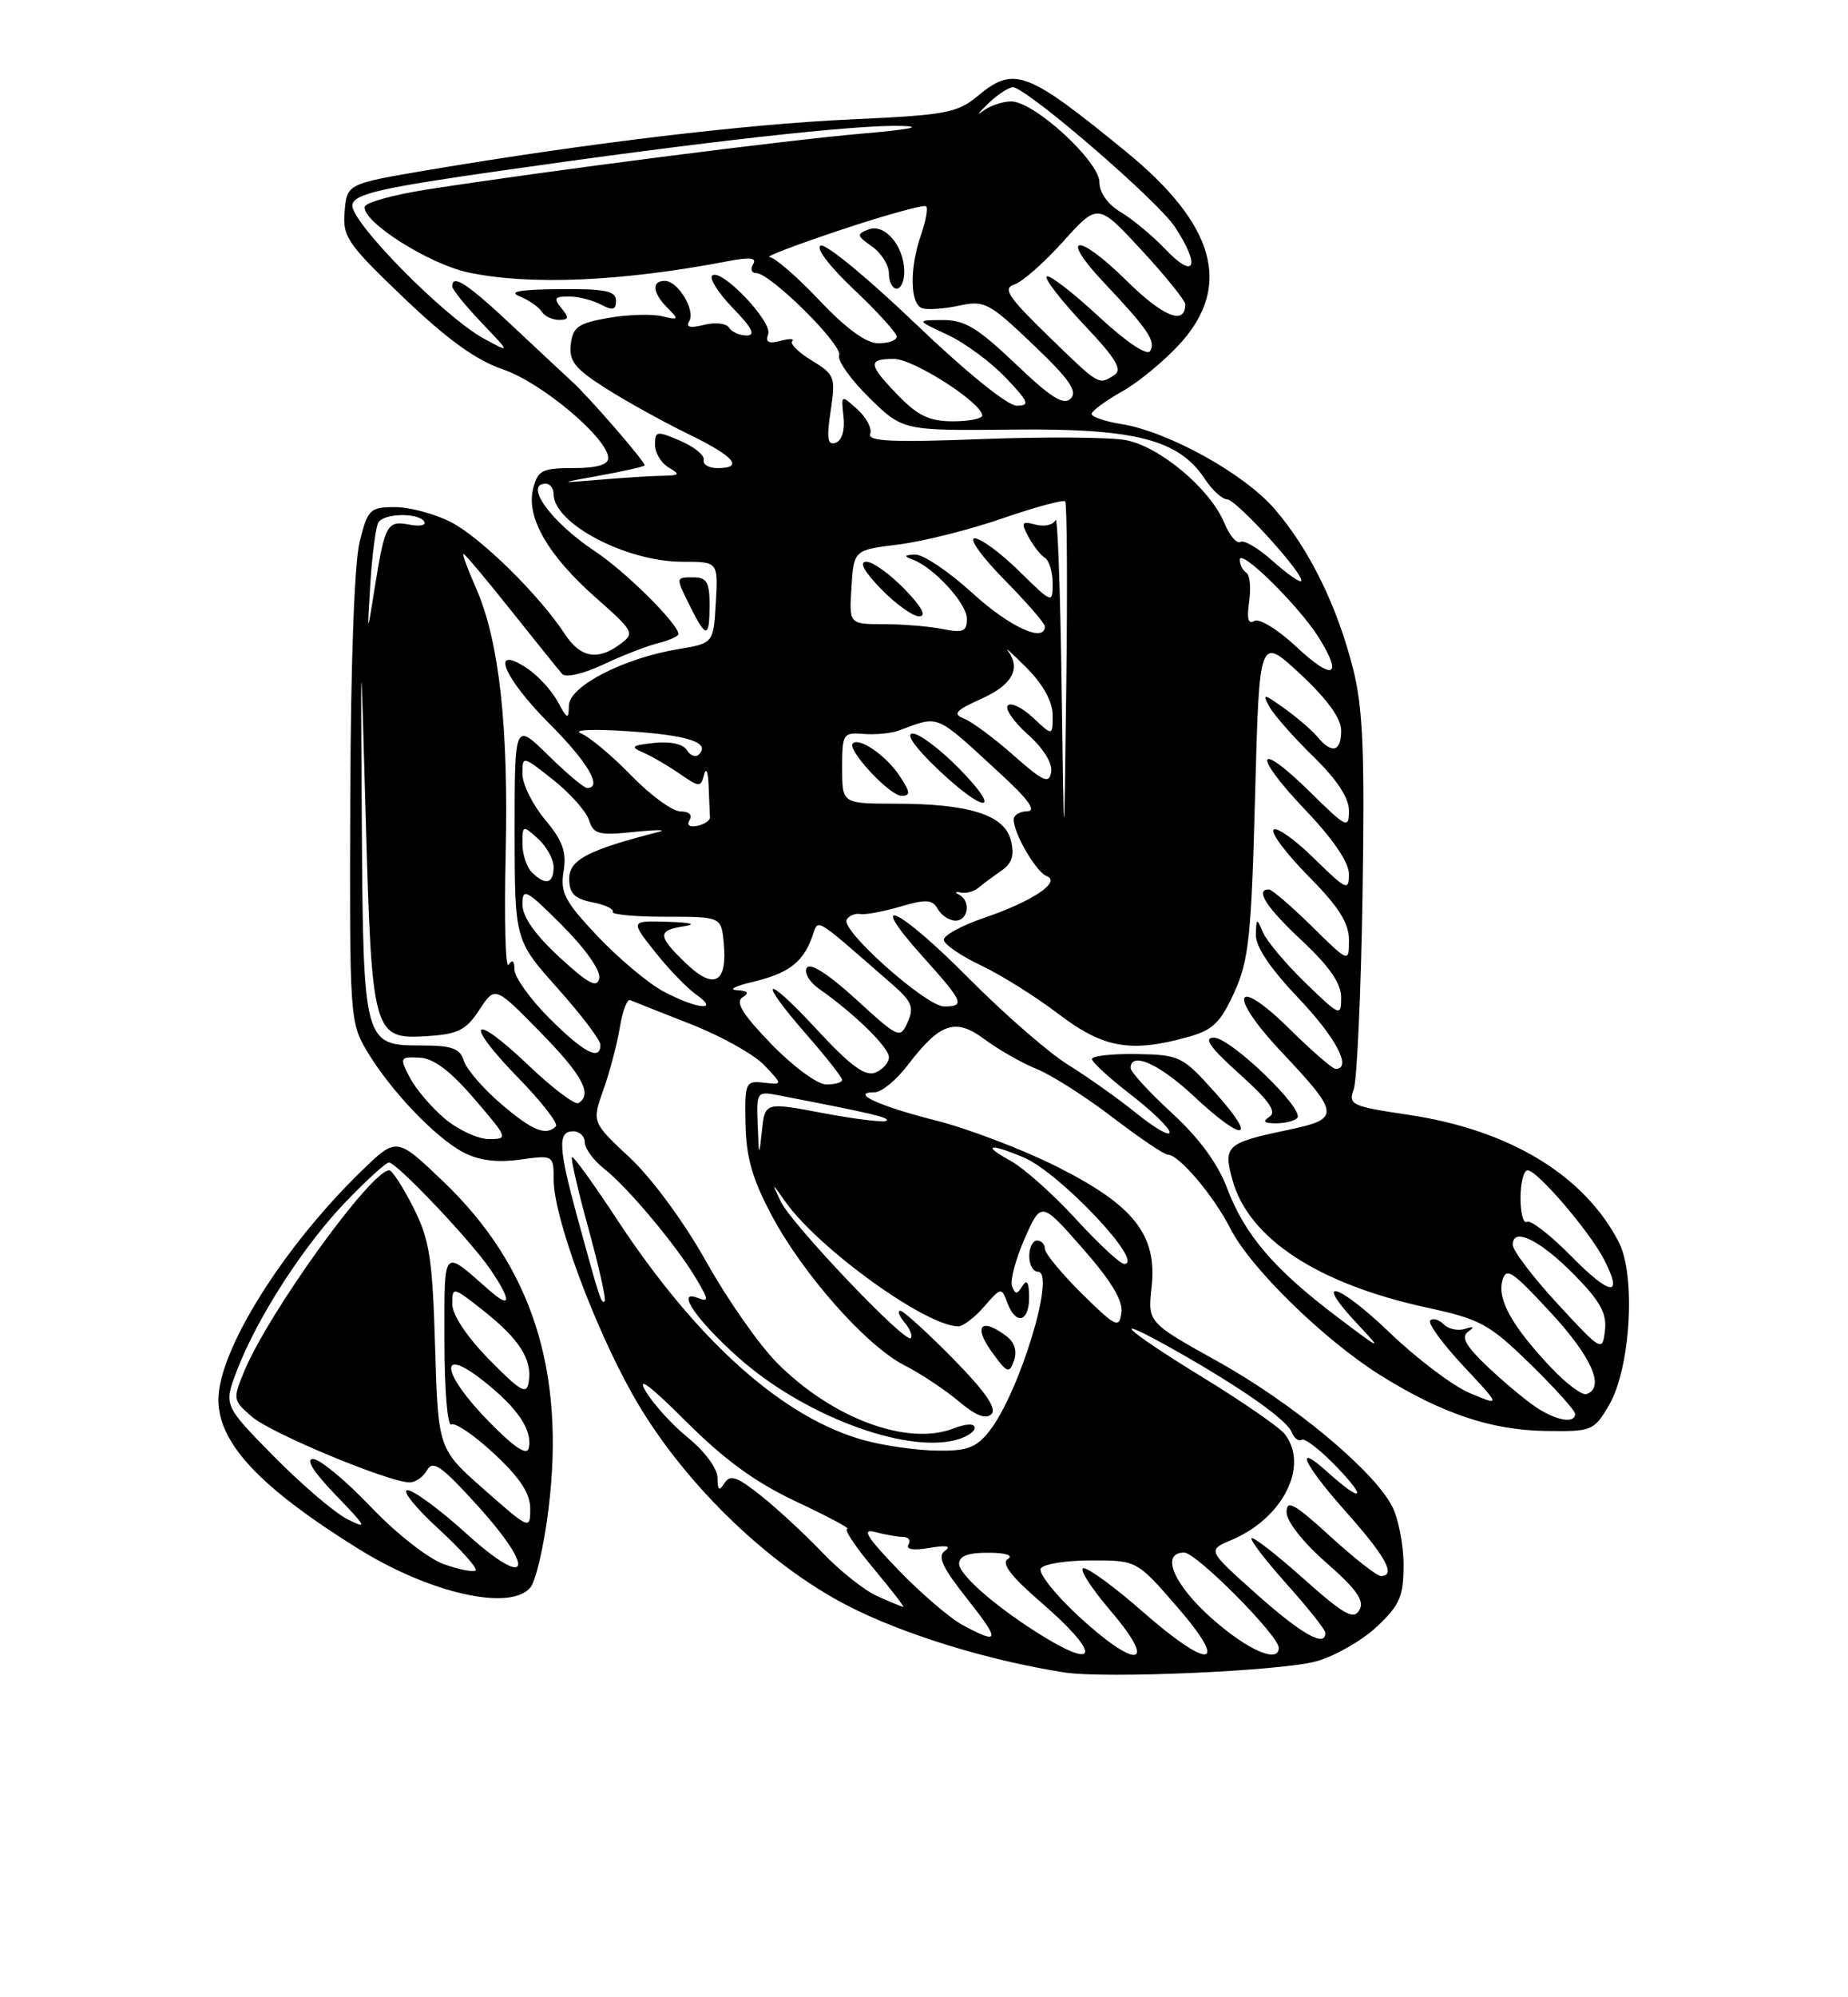 <?xml version="1.0" encoding="UTF-8" standalone="no"?>
<!DOCTYPE svg PUBLIC "-//W3C//DTD SVG 1.1//EN" "http://www.w3.org/Graphics/SVG/1.1/DTD/svg11.dtd" >
<svg xmlns="http://www.w3.org/2000/svg" xmlns:xlink="http://www.w3.org/1999/xlink" version="1.1" viewBox="0 0 237 256">
 <g >
 <path fill="currentColor"
d=" M 168.83 212.93 C 171.21 212.26 174.70 210.26 176.58 208.49 C 179.53 205.71 180.00 204.62 180.00 200.58 C 180.00 198.01 179.34 194.62 178.53 193.06 C 176.14 188.44 165.80 179.86 156.17 174.50 C 147.19 169.50 147.19 169.50 147.69 165.00 C 148.43 158.29 145.44 154.49 135.48 149.50 C 131.09 147.30 124.12 144.65 120.00 143.61 C 112.73 141.78 108.88 140.00 112.18 140.00 C 113.05 140.00 114.96 138.43 116.42 136.51 C 120.58 131.07 122.54 130.42 126.31 133.24 C 128.07 134.55 131.06 136.25 132.96 137.02 C 134.87 137.79 139.24 140.58 142.68 143.21 C 146.12 145.84 149.31 148.00 149.78 148.00 C 151.20 148.00 155.66 153.27 157.81 157.50 C 160.36 162.52 169.79 171.73 177.00 176.25 C 184.85 181.16 191.20 183.30 198.23 183.41 C 204.15 183.50 204.41 183.39 206.33 180.14 C 209.11 175.43 209.83 163.51 207.60 159.20 C 203.16 150.61 193.58 144.82 180.64 142.89 C 173.32 141.80 172.88 141.60 173.61 139.62 C 174.03 138.45 174.54 127.25 174.74 114.73 C 175.03 96.37 174.80 90.75 173.53 85.73 C 171.49 77.68 167.97 70.49 163.51 65.29 C 159.63 60.74 149.84 55.32 143.80 54.35 C 141.71 54.02 140.00 53.43 140.00 53.06 C 140.00 52.68 141.75 51.39 143.88 50.19 C 146.02 48.99 149.39 46.20 151.38 44.00 C 158.05 36.62 155.82 28.76 144.41 19.44 C 131.63 9.00 130.05 8.42 125.33 12.35 C 122.77 14.48 121.21 14.76 109.00 15.31 C 95.65 15.92 75.36 18.35 55.00 21.78 C 44.50 23.56 44.50 23.56 44.20 27.10 C 43.92 30.36 44.52 31.23 51.78 38.17 C 57.42 43.56 61.05 46.17 64.56 47.37 C 69.50 49.05 78.00 56.22 78.00 58.71 C 78.00 59.57 76.51 60.00 73.52 60.00 C 69.51 60.00 68.97 60.28 68.37 62.65 C 67.45 66.31 70.29 71.22 76.47 76.66 C 81.28 80.91 81.42 81.16 79.56 82.55 C 76.66 84.71 74.44 84.32 72.44 81.27 C 69.17 76.27 61.59 68.83 57.81 66.91 C 55.76 65.86 52.54 65.00 50.66 65.00 C 47.45 65.00 47.17 65.27 46.13 69.41 C 45.45 72.09 44.98 85.09 44.92 102.40 C 44.82 130.31 44.87 131.06 47.07 134.74 C 50.07 139.77 55.83 145.81 59.42 147.70 C 61.40 148.74 63.72 149.04 66.67 148.63 C 71.00 148.04 71.00 148.04 71.01 151.27 C 71.03 156.02 76.13 169.86 81.13 178.74 C 87.27 189.65 98.16 200.34 108.64 205.77 C 115.75 209.45 126.67 212.82 136.50 214.36 C 141.76 215.18 164.34 214.18 168.83 212.93 Z  M 68.02 203.47 C 68.72 202.63 69.77 198.12 70.34 193.44 C 72.54 175.71 68.22 162.28 56.81 151.40 C 50.86 145.72 50.86 145.72 46.34 150.11 C 36.31 159.84 28.03 173.06 28.01 179.38 C 27.99 184.97 33.32 190.65 45.97 198.52 C 55.16 204.24 65.47 206.55 68.02 203.47 Z  M 134.00 209.87 C 128.11 206.29 123.00 201.91 123.00 200.42 C 123.00 199.44 124.18 199.00 126.75 199.02 C 128.99 199.02 130.00 199.35 129.25 199.82 C 128.38 200.38 129.65 202.04 133.50 205.37 C 140.82 211.69 141.10 214.17 134.00 209.87 Z  M 138.17 207.01 C 135.24 204.28 133.13 201.59 133.48 201.03 C 133.83 200.46 136.75 200.00 139.96 200.00 C 145.80 200.00 145.80 200.00 151.00 206.00 C 157.79 213.83 155.14 214.12 146.46 206.50 C 143.01 203.47 139.64 201.00 138.97 201.00 C 138.31 201.00 139.87 203.47 142.46 206.50 C 148.63 213.72 145.76 214.06 138.17 207.01 Z  M 155.50 207.52 C 150.52 203.13 148.76 199.00 151.87 199.00 C 153.43 199.00 164.00 209.64 164.00 211.21 C 164.00 213.24 160.04 211.52 155.50 207.52 Z  M 123.50 208.31 C 121.85 207.43 118.12 204.24 115.22 201.23 C 111.16 197.02 110.46 195.89 112.22 196.36 C 113.47 196.70 115.09 196.98 115.81 196.99 C 116.53 196.99 116.84 197.44 116.51 197.98 C 116.13 198.60 117.15 198.75 119.20 198.40 C 121.36 198.03 122.05 198.15 121.20 198.76 C 120.19 199.47 120.83 200.87 123.97 204.84 C 128.32 210.34 128.25 210.86 123.50 208.31 Z  M 161.17 204.34 C 154.83 198.69 154.83 198.69 157.92 197.39 C 164.54 194.61 167.94 187.85 164.75 183.79 C 164.06 182.92 159.34 179.66 154.25 176.54 C 144.04 170.29 141.70 167.99 150.75 173.10 C 159.16 177.85 165.06 181.99 165.67 183.59 C 165.97 184.36 166.54 184.78 166.94 184.54 C 167.35 184.29 169.44 185.93 171.59 188.19 C 175.46 192.25 174.58 192.58 170.25 188.68 C 165.83 184.69 167.19 187.69 172.55 193.70 C 177.75 199.54 179.09 202.00 177.08 202.00 C 176.57 202.00 173.65 199.70 170.58 196.90 C 165.99 192.71 165.00 192.16 165.00 193.82 C 165.00 195.01 167.12 197.70 170.11 200.31 C 174.00 203.72 175.01 205.16 174.34 206.36 C 173.61 207.67 172.39 206.99 167.18 202.35 C 163.73 199.27 160.73 196.94 160.51 197.16 C 160.29 197.38 162.32 200.02 165.01 203.03 C 167.71 206.04 169.93 208.84 169.96 209.25 C 170.07 211.24 166.93 209.48 161.17 204.34 Z  M 112.50 204.58 C 110.85 203.84 107.70 201.34 105.50 199.03 C 103.30 196.72 99.77 193.45 97.66 191.76 C 94.54 189.27 93.64 188.95 92.92 190.09 C 92.23 191.18 92.03 191.03 92.02 189.42 C 92.01 188.23 90.39 186.03 88.25 184.29 C 86.19 182.62 83.72 179.90 82.76 178.24 C 81.64 176.30 83.48 177.68 87.93 182.14 C 92.94 187.14 96.87 190.00 102.17 192.49 C 106.20 194.38 109.12 195.94 108.66 195.96 C 108.19 195.98 109.70 198.25 112.00 201.00 C 114.30 203.75 116.03 205.98 115.84 205.96 C 115.65 205.94 114.15 205.32 112.50 204.58 Z  M 110.93 184.63 C 100.50 181.82 89.38 171.90 79.09 156.24 C 76.11 151.70 73.53 148.14 73.35 148.31 C 73.18 148.49 74.13 152.63 75.48 157.52 C 76.82 162.41 77.76 166.58 77.55 166.78 C 77.13 167.20 76.89 166.46 74.04 156.02 C 71.61 147.10 71.50 145.00 73.50 145.00 C 74.33 145.00 75.00 145.64 75.00 146.43 C 75.00 147.21 76.13 148.74 77.51 149.83 C 80.54 152.21 86.83 159.73 89.30 163.92 C 90.92 166.67 90.93 166.91 89.43 166.34 C 86.60 165.25 89.37 169.27 94.73 174.03 C 102.96 181.34 115.87 186.25 122.49 184.59 C 123.87 184.25 125.00 183.53 125.00 183.01 C 125.00 182.42 123.93 182.46 122.25 183.10 C 116.33 185.37 106.72 181.79 99.65 174.68 C 97.36 172.38 93.29 166.56 90.59 161.74 C 87.76 156.68 83.63 151.06 80.80 148.41 C 75.90 143.83 75.90 143.83 77.39 139.66 C 78.20 137.37 79.15 133.78 79.49 131.69 C 79.84 129.59 80.43 128.01 80.82 128.19 C 81.21 128.36 84.72 129.75 88.62 131.28 C 92.52 132.81 96.77 135.19 98.05 136.56 C 100.39 139.05 100.39 139.05 97.95 138.77 C 95.60 138.51 95.50 138.73 95.61 144.09 C 95.69 148.33 96.49 151.13 98.94 155.73 C 103.00 163.36 111.09 172.49 115.98 174.99 C 118.04 176.04 121.17 178.11 122.93 179.59 C 125.13 181.45 126.44 181.96 127.16 181.24 C 127.87 180.53 126.33 178.31 122.18 174.10 C 118.88 170.75 115.85 168.00 115.46 168.00 C 115.07 168.00 115.32 168.69 116.02 169.52 C 116.72 170.36 117.07 171.26 116.81 171.52 C 116.10 172.23 101.49 156.88 100.13 154.00 C 98.94 151.50 98.94 151.50 100.70 154.00 C 104.97 160.05 118.77 170.00 122.90 170.00 C 123.51 170.00 125.01 168.86 126.22 167.46 C 128.37 164.99 128.45 164.98 129.18 166.96 C 130.27 169.91 132.00 169.47 131.98 166.25 C 131.97 164.36 131.70 163.92 131.12 164.83 C 130.42 165.95 130.20 165.95 129.79 164.83 C 129.53 164.10 130.26 161.36 131.42 158.73 C 133.53 153.97 133.53 153.97 138.83 159.99 C 142.50 164.17 144.04 166.71 143.82 168.26 C 143.53 170.31 143.12 170.12 138.75 165.81 C 136.14 163.23 134.00 160.64 134.00 160.06 C 134.00 159.48 133.55 159.00 133.00 159.00 C 132.45 159.00 132.00 159.90 132.00 161.00 C 132.00 162.10 132.50 163.00 133.11 163.00 C 135.47 163.00 130.73 178.53 126.89 183.42 C 125.20 185.56 124.06 185.99 120.18 185.93 C 117.60 185.90 113.44 185.31 110.93 184.63 Z  M 129.10 171.28 C 125.90 168.84 124.79 169.89 127.11 173.16 C 129.14 176.00 129.43 176.13 130.03 174.41 C 130.46 173.20 130.12 172.06 129.10 171.28 Z  M 196.97 180.35 C 195.61 179.44 192.82 177.11 190.76 175.16 C 188.00 172.54 187.34 171.37 188.26 170.71 C 189.14 170.07 189.03 169.96 187.87 170.33 C 186.98 170.61 185.75 170.35 185.14 169.74 C 184.53 169.13 183.76 168.91 183.42 169.25 C 183.08 169.59 184.98 172.20 187.64 175.05 C 192.49 180.23 192.49 180.23 188.55 178.58 C 186.38 177.68 181.75 174.19 178.26 170.84 C 171.55 164.40 168.24 163.48 174.07 169.68 C 177.36 173.19 177.26 173.15 171.41 168.73 C 163.43 162.70 159.65 158.29 157.40 152.36 C 156.19 149.14 153.78 145.86 150.28 142.65 C 147.38 139.98 145.00 137.39 145.00 136.90 C 145.00 134.72 148.67 136.35 153.10 140.50 C 159.53 146.51 161.40 146.24 155.89 140.10 C 151.64 135.35 151.32 135.20 145.75 135.10 C 142.59 135.05 140.02 135.34 140.04 135.75 C 140.07 136.16 142.32 138.22 145.04 140.32 C 147.77 142.43 150.00 144.59 150.00 145.14 C 150.00 145.69 148.09 144.59 145.75 142.70 C 143.41 140.81 139.47 138.02 137.00 136.49 C 134.53 134.97 128.75 129.94 124.16 125.31 C 115.17 116.24 110.84 114.27 118.40 122.68 C 123.56 128.42 123.81 129.00 121.08 129.00 C 118.78 129.00 107.76 119.20 108.58 117.87 C 108.89 117.36 109.68 117.04 110.33 117.15 C 110.97 117.27 113.29 116.84 115.47 116.20 C 118.78 115.23 119.58 115.28 120.27 116.52 C 120.73 117.33 121.75 118.00 122.55 118.00 C 124.20 118.00 124.53 115.43 122.98 114.66 C 122.41 114.38 122.51 114.26 123.20 114.40 C 123.89 114.54 124.92 114.27 125.48 113.79 C 126.04 113.32 127.35 112.34 128.40 111.62 C 129.80 110.65 130.13 109.64 129.64 107.70 C 128.82 104.44 124.29 103.01 114.75 103.01 C 108.00 103.00 108.00 103.00 108.00 98.42 C 108.00 94.05 108.12 93.86 110.75 94.07 C 112.26 94.19 114.29 94.00 115.25 93.64 C 120.60 91.68 119.77 91.33 128.36 99.23 C 131.89 102.47 132.95 103.96 131.75 103.98 C 130.79 103.99 130.00 104.47 130.00 105.05 C 130.00 106.84 132.89 111.79 134.23 112.29 C 136.16 113.02 132.38 115.54 126.25 117.63 C 123.36 118.61 121.02 119.88 121.04 120.46 C 121.06 121.03 123.20 122.50 125.79 123.73 C 128.38 124.95 132.87 127.77 135.77 129.98 C 141.48 134.33 145.00 134.96 152.34 132.92 C 155.55 132.03 156.52 131.09 158.30 127.18 C 160.16 123.06 160.48 120.05 160.96 102.00 C 161.50 81.50 161.50 81.50 166.75 86.39 C 170.22 89.62 172.00 92.07 172.00 93.64 C 172.00 96.36 170.81 96.68 168.96 94.45 C 168.26 93.60 166.35 91.96 164.72 90.80 C 162.00 88.86 161.85 88.85 162.81 90.60 C 163.38 91.64 165.91 94.51 168.42 96.96 C 171.45 99.91 173.00 102.26 173.00 103.92 C 173.00 106.27 172.70 106.13 168.02 101.52 C 161.07 94.68 160.53 96.61 167.38 103.79 C 170.97 107.55 173.00 110.54 173.00 112.05 C 173.00 114.24 172.66 114.08 168.52 110.02 C 166.06 107.60 163.72 105.95 163.33 106.34 C 162.94 106.73 164.95 109.41 167.81 112.31 C 171.69 116.23 173.00 118.30 173.00 120.49 C 173.00 123.42 173.00 123.42 168.22 118.71 C 165.58 116.12 163.11 114.00 162.72 114.00 C 160.91 114.00 162.40 116.30 167.00 120.60 C 170.49 123.86 172.00 126.05 172.00 127.85 C 172.00 130.33 171.85 130.27 167.40 125.96 C 164.88 123.51 162.43 120.60 161.97 119.50 C 161.18 117.62 161.12 117.64 161.06 119.82 C 161.02 121.33 162.94 124.18 166.50 127.91 C 171.34 132.99 173.45 137.00 171.28 137.00 C 170.89 137.00 168.24 134.71 165.40 131.90 C 158.31 124.90 157.34 127.38 164.28 134.76 C 171.91 142.86 171.95 143.40 165.15 144.83 C 157.26 146.49 156.85 146.86 158.06 151.25 C 160.13 158.74 169.00 164.56 183.00 167.60 C 189.87 169.09 190.99 169.70 196.25 174.83 C 199.41 177.91 202.00 180.79 202.00 181.22 C 202.00 182.52 199.60 182.10 196.97 180.35 Z  M 166.36 143.31 C 167.42 142.25 157.83 133.00 155.68 133.00 C 154.29 133.00 155.16 134.24 158.96 137.65 C 162.76 141.07 163.78 142.52 162.81 143.14 C 161.87 143.74 162.08 143.97 163.58 143.98 C 164.73 143.99 165.98 143.69 166.36 143.31 Z  M 123.00 98.50 C 120.57 96.03 117.89 94.01 117.04 94.02 C 116.11 94.04 117.35 95.81 120.19 98.52 C 126.32 104.37 128.74 104.35 123.00 98.50 Z  M 115.38 99.46 C 113.69 96.88 110.20 94.46 109.37 95.29 C 108.59 96.08 114.10 102.00 115.61 102.00 C 116.80 102.00 116.76 101.56 115.38 99.46 Z  M 198.89 175.26 C 193.94 170.00 192.03 166.60 192.66 164.18 C 193.14 162.36 193.88 162.84 198.85 168.21 C 204.13 173.91 205.88 177.87 203.46 178.68 C 202.89 178.87 200.84 177.33 198.89 175.26 Z  M 199.75 167.11 C 196.59 163.69 194.00 160.28 194.00 159.54 C 194.00 157.21 197.53 158.94 201.95 163.45 C 205.23 166.79 206.09 168.36 205.83 170.53 C 205.51 173.29 205.41 173.23 199.75 167.11 Z  M 201.57 161.07 C 198.87 158.33 196.29 156.32 195.83 156.60 C 195.37 156.89 195.00 155.52 195.00 153.56 C 195.00 151.60 195.41 150.00 195.92 150.00 C 197.13 150.00 203.76 157.72 205.65 161.32 C 208.25 166.29 206.61 166.19 201.57 161.07 Z  M 137.98 156.25 C 135.08 153.09 131.32 149.73 129.61 148.79 C 125.86 146.73 126.83 146.48 131.28 148.35 C 135.89 150.29 146.95 162.00 144.17 162.00 C 143.66 162.00 140.88 159.41 137.98 156.25 Z  M 97.17 144.17 C 97.00 139.96 97.07 139.86 99.75 140.37 C 111.86 142.71 114.10 143.23 113.69 143.64 C 113.43 143.90 109.82 143.47 105.66 142.69 C 98.11 141.26 98.11 141.26 97.72 144.88 C 97.35 148.37 97.33 148.34 97.17 144.17 Z  M 57.04 143.38 C 55.33 141.94 53.31 139.56 52.55 138.10 C 51.23 135.54 51.28 135.45 53.78 135.56 C 55.60 135.64 57.72 137.22 60.82 140.83 C 65.16 145.88 65.20 146.00 62.71 146.00 C 61.30 146.00 58.75 144.82 57.04 143.38 Z  M 64.24 141.47 C 61.97 139.53 59.84 137.06 59.49 135.97 C 58.98 134.36 57.96 134.00 53.97 134.00 C 46.66 134.00 46.58 133.71 46.40 105.50 C 46.25 81.50 46.25 81.50 46.91 105.00 C 47.69 132.64 47.86 133.25 54.80 132.80 C 58.75 132.55 59.78 132.03 61.47 129.44 C 63.48 126.37 63.48 126.37 69.24 132.24 C 74.70 137.81 76.02 140.25 74.19 141.38 C 73.74 141.66 70.83 139.46 67.72 136.49 C 60.41 129.53 59.41 130.93 66.51 138.20 C 69.49 141.25 71.64 144.03 71.29 144.37 C 70.02 145.64 68.26 144.92 64.24 141.47 Z  M 98.93 133.83 C 95.27 130.05 94.27 128.45 95.21 127.85 C 96.14 127.26 95.94 127.00 94.50 126.91 C 93.40 126.85 94.26 126.39 96.42 125.88 C 101.02 124.80 102.88 123.44 104.09 120.27 C 105.07 117.69 103.90 117.02 114.39 126.13 C 116.94 128.35 117.26 129.11 116.41 131.00 C 115.44 133.18 115.27 133.10 109.79 128.09 C 106.25 124.86 103.90 123.35 103.47 124.05 C 103.09 124.66 103.80 125.87 105.04 126.74 C 109.58 129.92 114.00 134.24 114.00 135.50 C 114.00 136.21 113.21 137.10 112.25 137.48 C 110.94 137.99 109.05 136.60 104.75 131.95 C 97.97 124.62 96.97 125.21 103.50 132.68 C 105.97 135.51 108.00 138.09 108.00 138.41 C 108.00 138.74 107.09 139.00 105.97 139.00 C 104.84 139.00 101.73 136.72 98.93 133.83 Z  M 70.47 130.53 C 68.01 128.07 65.99 125.25 65.98 124.28 C 65.97 123.14 65.71 122.91 65.23 123.65 C 64.83 124.29 64.66 117.95 64.85 109.57 C 65.24 93.03 64.01 82.07 61.02 75.31 C 59.97 72.94 59.26 71.00 59.44 71.00 C 59.63 71.00 62.37 74.26 65.54 78.25 C 68.72 82.24 71.67 85.90 72.10 86.39 C 72.54 86.89 74.81 86.37 77.33 85.19 C 79.78 84.03 82.95 82.80 84.39 82.44 C 85.83 82.08 87.00 81.55 87.00 81.27 C 87.00 79.98 80.23 73.26 76.32 70.67 C 70.71 66.96 67.10 62.00 70.00 62.00 C 70.55 62.00 71.00 62.60 71.00 63.33 C 71.00 67.11 80.31 72.00 87.52 72.00 C 92.10 72.00 92.10 72.00 91.80 77.23 C 91.50 82.45 91.50 82.45 87.00 83.20 C 80.00 84.35 73.01 87.95 72.96 90.42 C 72.92 92.29 72.78 92.24 71.50 89.89 C 70.72 88.46 68.94 86.54 67.54 85.62 C 62.76 82.48 64.56 86.86 70.50 92.80 C 75.40 97.71 77.33 101.00 75.29 101.00 C 74.90 101.00 72.65 99.11 70.29 96.79 C 66.00 92.58 66.00 92.58 66.00 106.54 C 66.01 120.50 66.01 120.50 71.50 126.66 C 74.53 130.05 77.00 133.31 77.00 133.91 C 77.00 136.04 74.89 134.94 70.47 130.53 Z  M 91.00 77.50 C 91.00 74.67 90.62 74.00 89.00 74.00 C 86.60 74.00 86.61 73.91 88.57 77.85 C 90.58 81.87 91.00 81.81 91.00 77.50 Z  M 85.00 127.03 C 83.08 125.99 79.31 122.82 76.63 119.99 C 72.42 115.53 71.83 114.41 72.28 111.67 C 72.68 109.18 72.16 107.75 69.89 105.04 C 68.30 103.13 67.00 100.51 67.00 99.20 C 67.00 96.84 67.01 96.84 70.95 99.96 C 73.12 101.68 75.18 104.00 75.54 105.12 C 76.11 106.93 76.78 107.10 81.34 106.63 C 84.18 106.34 85.60 106.34 84.50 106.62 C 75.42 108.94 73.00 110.20 73.00 112.61 C 73.00 114.52 73.65 115.18 75.98 115.65 C 77.62 115.97 78.79 116.53 78.58 116.87 C 78.36 117.22 81.41 117.50 85.34 117.50 C 92.50 117.50 92.50 117.50 92.82 120.88 C 93.31 125.98 91.58 126.93 88.01 123.51 C 84.30 119.95 84.26 119.25 87.75 118.72 C 89.41 118.46 88.59 118.24 85.67 118.15 C 80.83 118.00 80.83 118.00 84.00 122.00 C 85.75 124.21 88.14 126.68 89.31 127.50 C 92.42 129.68 89.28 129.33 85.00 127.03 Z  M 71.75 122.69 C 68.62 119.81 67.00 117.50 67.00 115.92 C 67.00 113.74 67.47 113.99 72.10 118.62 C 75.09 121.62 77.06 124.41 76.85 125.39 C 76.58 126.70 75.47 126.11 71.75 122.69 Z  M 68.20 111.80 C 67.54 111.14 67.00 109.50 67.00 108.15 C 67.00 105.75 67.05 105.74 69.00 107.50 C 70.10 108.50 71.00 110.14 71.00 111.15 C 71.00 113.28 69.93 113.53 68.20 111.80 Z  M 136.15 88.00 C 135.98 75.62 135.63 66.01 135.37 66.64 C 135.12 67.27 133.97 67.54 132.84 67.25 C 131.01 66.77 130.90 66.95 131.89 68.80 C 132.51 69.95 133.46 71.17 134.01 71.50 C 134.55 71.84 135.00 73.31 135.00 74.77 C 135.00 77.39 134.96 77.38 130.71 73.21 C 128.35 70.89 125.78 69.00 125.00 69.00 C 124.21 69.00 125.92 71.38 128.78 74.28 C 131.65 77.19 134.00 79.89 134.00 80.28 C 134.00 82.45 129.48 80.37 124.69 76.00 C 121.68 73.25 118.38 71.04 117.36 71.08 C 115.96 71.14 115.87 71.29 117.00 71.70 C 119.73 72.70 124.00 77.34 124.00 79.31 C 124.00 80.95 123.51 81.15 120.88 80.62 C 119.16 80.28 115.76 80.00 113.32 80.00 C 108.89 80.00 108.89 80.00 109.20 75.25 C 109.50 70.50 109.50 70.50 115.22 69.79 C 118.36 69.40 124.36 67.90 128.54 66.45 C 132.73 65.01 136.36 64.02 136.60 64.26 C 136.84 64.51 136.91 75.01 136.75 87.60 C 136.46 110.50 136.46 110.50 136.15 88.00 Z  M 116.00 75.50 C 114.13 73.58 111.93 72.00 111.11 72.00 C 110.13 72.00 110.80 73.23 113.00 75.50 C 114.87 77.42 117.07 79.00 117.89 79.00 C 118.87 79.00 118.20 77.77 116.00 75.50 Z  M 88.44 105.10 C 88.84 104.45 88.35 104.00 87.27 104.00 C 86.25 104.00 83.41 101.93 80.96 99.40 C 78.51 96.88 75.60 94.44 74.50 94.00 C 73.38 93.54 76.01 93.42 80.50 93.72 C 88.26 94.23 91.15 95.18 89.63 96.70 C 89.22 97.11 88.53 96.86 88.09 96.15 C 87.61 95.36 85.96 95.00 83.90 95.22 C 80.99 95.54 80.79 95.72 82.50 96.46 C 83.60 96.94 85.70 98.16 87.17 99.18 C 89.71 100.93 89.87 100.94 90.31 99.26 C 90.56 98.29 90.82 98.96 90.88 100.75 C 90.95 102.54 91.02 104.34 91.05 104.75 C 91.08 105.16 90.35 105.66 89.43 105.85 C 88.42 106.06 88.03 105.76 88.44 105.10 Z  M 130.00 96.83 C 127.53 94.64 124.67 92.52 123.66 92.12 C 122.13 91.51 122.51 91.07 125.91 89.54 C 129.82 87.78 130.97 85.68 129.25 83.41 C 128.84 82.86 129.96 83.89 131.75 85.69 C 133.80 87.76 135.00 89.97 135.00 91.66 C 135.00 94.35 135.00 94.35 132.50 92.00 C 131.13 90.71 129.67 90.00 129.25 90.41 C 128.84 90.83 129.99 92.50 131.81 94.13 C 133.79 95.89 135.00 97.83 134.81 98.94 C 134.55 100.52 133.83 100.21 130.00 96.83 Z  M 166.24 82.89 C 163.88 80.68 161.47 79.21 160.85 79.59 C 160.08 80.07 159.88 79.29 160.20 77.10 C 160.46 75.35 160.29 73.68 159.83 73.40 C 159.37 73.11 159.00 72.37 159.00 71.74 C 159.00 70.18 166.64 77.72 169.15 81.75 C 172.27 86.78 170.94 87.29 166.24 82.89 Z  M 47.50 74.71 C 47.74 70.97 48.20 67.49 48.53 66.96 C 49.26 65.77 53.69 65.69 54.41 66.86 C 54.70 67.33 53.83 67.50 52.48 67.24 C 49.63 66.70 49.35 67.22 48.03 75.50 C 47.08 81.50 47.08 81.50 47.50 74.71 Z  M 163.20 71.89 C 161.39 70.27 159.53 69.17 159.07 69.46 C 158.61 69.74 157.68 68.64 157.00 67.00 C 155.20 62.66 148.73 57.23 144.38 56.41 C 142.32 56.03 134.00 55.97 125.88 56.28 C 114.39 56.72 111.23 56.57 111.60 55.61 C 111.86 54.93 111.12 53.52 109.96 52.47 C 107.86 50.57 107.86 50.57 108.18 53.42 C 108.37 55.15 107.97 56.47 107.17 56.75 C 106.13 57.12 105.99 56.23 106.53 52.66 C 107.18 48.33 107.06 48.01 104.11 46.21 C 102.40 45.18 101.28 44.06 101.60 43.73 C 101.93 43.40 101.25 43.38 100.08 43.69 C 98.55 44.09 98.12 43.86 98.51 42.84 C 99.12 41.25 92.42 34.25 91.33 35.33 C 90.95 35.72 92.16 37.60 94.01 39.51 C 96.46 42.03 96.94 43.00 95.76 43.00 C 94.85 43.00 93.84 42.55 93.50 42.00 C 93.16 41.44 91.71 41.28 90.29 41.64 C 88.52 42.09 87.92 41.94 88.38 41.19 C 89.24 39.80 86.95 36.00 85.26 36.00 C 83.52 36.00 83.68 37.54 85.62 39.48 C 87.12 40.97 87.06 41.05 84.87 40.53 C 83.57 40.22 80.47 40.32 78.00 40.75 C 74.15 41.43 73.46 41.92 73.20 44.13 C 72.95 46.28 73.72 47.25 77.70 49.78 C 80.34 51.45 85.09 54.09 88.25 55.62 C 94.19 58.51 95.47 60.00 92.00 60.00 C 90.90 60.00 90.11 59.53 90.25 58.95 C 90.39 58.37 89.04 57.27 87.25 56.50 C 84.23 55.20 84.00 55.23 84.00 57.00 C 84.00 58.04 84.79 59.36 85.75 59.92 C 87.28 60.81 87.18 60.94 85.00 60.98 C 83.62 61.00 80.03 61.22 77.00 61.48 C 71.50 61.93 71.50 61.93 76.94 60.95 C 79.92 60.41 82.51 59.83 82.67 59.66 C 82.93 59.40 75.40 50.71 73.27 48.82 C 72.85 48.44 69.59 45.40 66.04 42.07 C 59.97 36.36 58.00 35.05 58.00 36.71 C 58.00 37.10 59.69 39.19 61.75 41.35 C 65.50 45.28 65.50 45.28 62.04 43.39 C 56.92 40.59 44.80 28.26 45.19 26.24 C 45.46 24.84 48.80 24.08 64.51 21.84 C 90.61 18.11 109.76 15.97 115.60 16.14 C 118.57 16.22 116.57 16.61 110.50 17.13 C 100.66 17.98 69.98 21.92 54.71 24.30 C 50.43 24.97 46.86 25.96 46.77 26.51 C 46.48 28.43 54.98 33.83 60.01 34.91 C 67.91 36.60 79.76 36.09 93.39 33.47 C 96.21 32.93 97.09 33.04 96.59 33.86 C 96.20 34.49 96.38 35.00 96.98 35.00 C 98.79 35.00 108.12 44.25 107.62 45.55 C 107.37 46.20 109.10 48.65 111.47 50.97 C 115.79 55.21 115.79 55.21 129.89 55.06 C 145.60 54.89 151.21 56.34 154.53 61.41 C 155.47 62.83 156.74 64.00 157.37 64.00 C 158.55 64.00 167.48 73.85 166.86 74.48 C 166.66 74.67 165.01 73.51 163.20 71.89 Z  M 72.00 39.50 C 70.96 38.24 71.11 38.00 72.94 38.00 C 74.15 38.00 76.00 38.47 77.07 39.04 C 78.59 39.85 79.00 39.74 79.00 38.54 C 79.00 37.29 77.63 37.01 71.75 37.06 C 66.63 37.11 65.13 37.38 66.65 37.99 C 67.83 38.47 69.09 39.34 69.46 39.93 C 69.82 40.52 70.82 41.00 71.68 41.00 C 72.96 41.00 73.02 40.72 72.00 39.50 Z  M 115.20 50.70 C 111.31 46.69 111.23 46.00 114.65 46.00 C 117.14 46.00 125.90 51.61 125.97 53.25 C 125.99 53.66 124.29 54.00 122.20 54.00 C 119.21 54.00 117.71 53.29 115.20 50.70 Z  M 117.44 41.52 C 111.42 35.75 105.95 31.23 105.27 31.48 C 104.55 31.74 106.30 34.06 109.52 37.11 C 112.53 39.96 115.00 42.67 115.00 43.15 C 115.00 43.62 113.94 44.00 112.65 44.00 C 111.09 44.00 108.53 42.14 105.09 38.50 C 102.23 35.48 99.35 32.98 98.69 32.95 C 98.04 32.92 102.18 31.35 107.91 29.44 C 113.63 27.54 118.52 26.19 118.77 26.44 C 119.03 26.69 118.73 28.34 118.12 30.10 C 116.63 34.35 116.70 38.96 118.25 39.50 C 118.94 39.74 121.07 39.59 122.98 39.18 C 126.26 38.47 126.83 38.77 132.48 44.16 C 137.13 48.58 138.23 50.16 137.32 51.08 C 136.40 52.00 134.79 50.98 130.23 46.63 C 125.39 42.02 123.70 41.00 120.91 41.02 C 117.50 41.04 117.50 41.04 121.50 42.90 C 123.70 43.92 127.05 46.39 128.95 48.38 C 131.94 51.52 132.13 52.00 130.39 52.00 C 129.21 52.00 123.89 47.69 117.44 41.52 Z  M 115.97 34.75 C 115.92 31.49 113.45 28.61 111.38 29.41 C 109.83 30.00 109.87 30.22 111.83 31.59 C 113.02 32.43 114.00 33.99 114.00 35.06 C 114.00 36.13 114.45 37.00 115.00 37.00 C 115.55 37.00 115.99 35.99 115.97 34.75 Z  M 134.38 43.01 C 129.28 38.05 128.56 36.96 130.08 36.47 C 131.09 36.15 133.91 33.67 136.35 30.95 C 140.80 26.01 140.80 26.01 146.40 32.06 C 149.48 35.39 152.00 38.51 152.00 39.00 C 152.00 41.76 149.17 40.61 144.43 35.93 C 138.15 29.73 135.72 30.03 141.62 36.27 C 147.22 42.20 148.27 43.76 147.51 44.99 C 147.11 45.64 144.44 43.85 140.81 40.48 C 137.49 37.41 134.53 35.14 134.23 35.44 C 133.93 35.73 136.08 38.50 138.99 41.59 C 143.14 45.97 143.99 47.39 142.90 48.08 C 140.86 49.37 141.03 49.47 134.38 43.01 Z  M 149.48 31.97 C 147.84 30.25 145.26 28.10 143.75 27.20 C 142.08 26.21 141.00 24.71 141.00 23.37 C 141.00 20.68 132.62 13.00 129.69 13.00 C 128.57 13.00 126.92 13.56 126.03 14.25 C 125.13 14.94 125.49 14.47 126.81 13.20 C 128.14 11.94 129.60 11.04 130.06 11.20 C 132.75 12.15 148.51 25.81 150.65 29.05 C 154.00 34.11 153.27 35.94 149.48 31.97 Z  M 56.93 200.49 C 54.93 199.78 50.80 196.55 47.53 193.11 C 44.32 189.75 41.00 187.00 40.14 187.00 C 39.15 187.00 40.21 188.68 43.04 191.61 C 47.06 195.77 47.20 196.07 44.50 194.69 C 42.85 193.84 38.62 190.22 35.09 186.64 C 28.68 180.12 28.68 180.12 30.38 175.68 C 32.96 168.92 38.96 159.62 44.35 154.03 C 47.01 151.26 49.50 149.00 49.88 149.00 C 50.87 149.00 60.31 158.94 62.85 162.65 C 65.63 166.73 65.59 167.87 62.75 165.38 C 56.66 160.04 57.00 159.65 57.00 171.94 C 57.00 178.10 57.39 182.87 57.88 182.58 C 58.36 182.28 60.84 183.97 63.38 186.34 C 66.70 189.43 68.00 191.41 68.00 193.38 C 68.00 196.09 67.93 196.06 62.09 190.92 C 56.19 185.72 56.19 185.72 55.80 172.61 C 55.46 161.22 55.09 158.88 53.00 154.75 C 51.68 152.14 50.29 150.00 49.92 150.00 C 47.60 150.00 34.52 168.11 31.34 175.72 C 29.84 179.33 29.86 179.48 32.31 181.59 C 34.80 183.73 49.88 190.00 52.54 190.00 C 53.29 190.00 54.30 189.29 54.79 188.41 C 55.52 187.11 56.69 187.95 61.27 193.01 C 68.91 201.46 67.85 203.85 59.73 196.49 C 56.39 193.47 53.03 191.00 52.26 191.00 C 51.49 191.00 53.25 193.21 56.18 195.90 C 59.11 198.60 61.27 201.02 61.00 201.28 C 60.73 201.54 58.89 201.18 56.93 200.49 Z  M 62.75 182.26 C 56.62 176.03 56.11 172.33 62.02 177.01 C 66.41 180.49 68.30 183.29 67.81 185.60 C 67.60 186.62 66.00 185.57 62.75 182.26 Z  M 62.75 174.27 C 59.86 171.33 58.00 168.53 58.00 167.13 C 58.00 164.88 58.08 164.90 62.02 168.01 C 66.61 171.65 68.26 174.24 67.81 177.10 C 67.55 178.81 66.81 178.40 62.75 174.27 Z "/>
</g>
</svg>